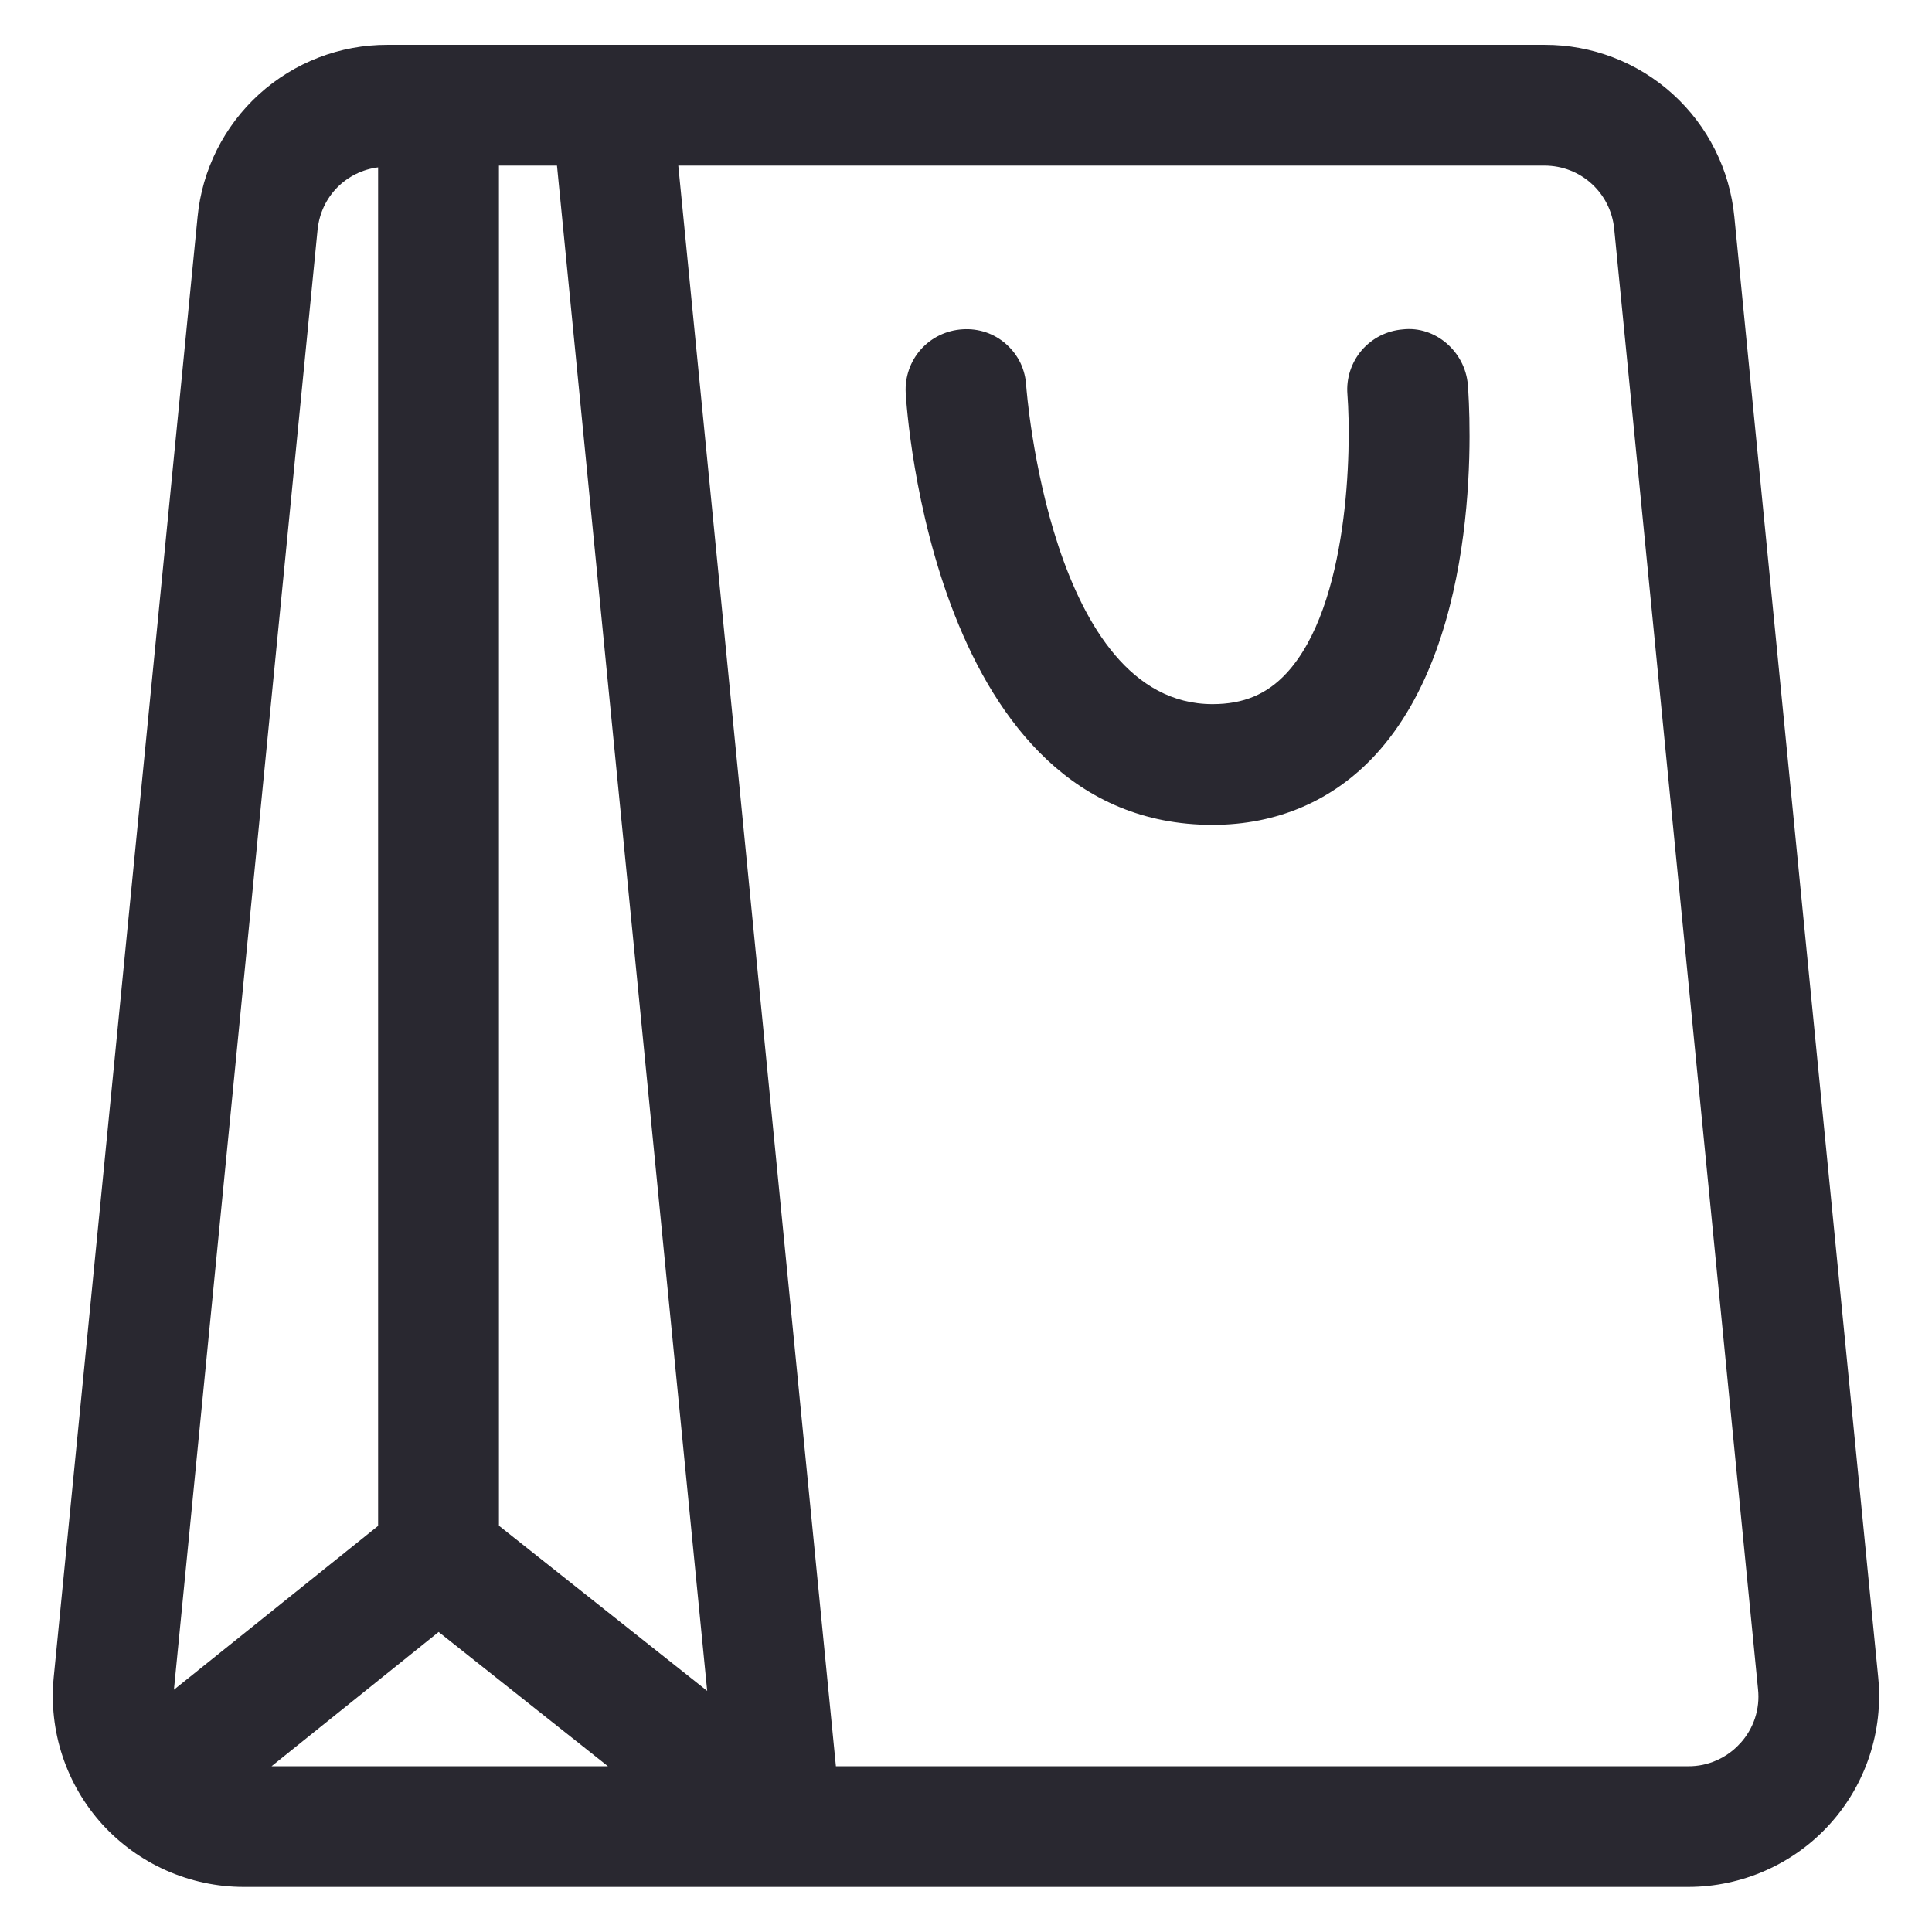 <svg width="24" height="24" viewBox="0 0 24 24" fill="none" xmlns="http://www.w3.org/2000/svg">
<path d="M21.618 21.655C21.537 21.746 21.437 21.818 21.326 21.867C21.214 21.917 21.094 21.942 20.972 21.941H10.384L8.426 2.057H19.186C19.636 2.057 20.008 2.395 20.052 2.842L21.839 20.985C21.852 21.106 21.839 21.228 21.801 21.344C21.763 21.459 21.701 21.565 21.619 21.655H21.618ZM6.198 18.952V2.057H6.919L8.785 21.005L6.197 18.952H6.198ZM3.372 21.942L5.449 20.273L7.552 21.941H3.372V21.942ZM3.947 2.843C3.967 2.65 4.052 2.469 4.188 2.33C4.325 2.191 4.504 2.103 4.697 2.079V18.955L2.161 20.99V20.985L3.946 2.843H3.947ZM21.545 2.696C21.489 2.11 21.217 1.565 20.78 1.169C20.344 0.773 19.775 0.555 19.186 0.557H4.814C4.225 0.555 3.656 0.774 3.219 1.17C2.783 1.566 2.51 2.11 2.454 2.697L0.667 20.838C0.635 21.167 0.672 21.5 0.776 21.814C0.88 22.128 1.048 22.417 1.27 22.662C1.493 22.907 1.764 23.102 2.066 23.236C2.369 23.37 2.696 23.44 3.027 23.44H20.972C21.64 23.44 22.282 23.156 22.729 22.662C23.179 22.167 23.397 21.502 23.332 20.838L21.545 2.696Z" fill="#292830"/>
<path fill-rule="evenodd" clip-rule="evenodd" d="M17.426 4.092C17.328 4.1 17.232 4.127 17.145 4.171C17.057 4.216 16.979 4.278 16.915 4.352C16.851 4.427 16.803 4.514 16.772 4.608C16.742 4.701 16.73 4.8 16.738 4.898C16.79 5.577 16.758 7.524 15.981 8.363C15.738 8.625 15.447 8.747 15.063 8.747C13.043 8.747 12.751 4.834 12.748 4.795C12.743 4.696 12.719 4.6 12.677 4.51C12.634 4.421 12.574 4.342 12.5 4.276C12.427 4.21 12.34 4.16 12.247 4.128C12.153 4.097 12.055 4.084 11.956 4.091C11.758 4.103 11.572 4.192 11.44 4.34C11.308 4.488 11.24 4.683 11.251 4.881C11.263 5.101 11.599 10.247 15.063 10.247C15.861 10.247 16.56 9.947 17.084 9.379C18.441 7.909 18.258 5.095 18.234 4.779C18.199 4.366 17.829 4.046 17.426 4.092Z" fill="#292830"/>
</svg>
